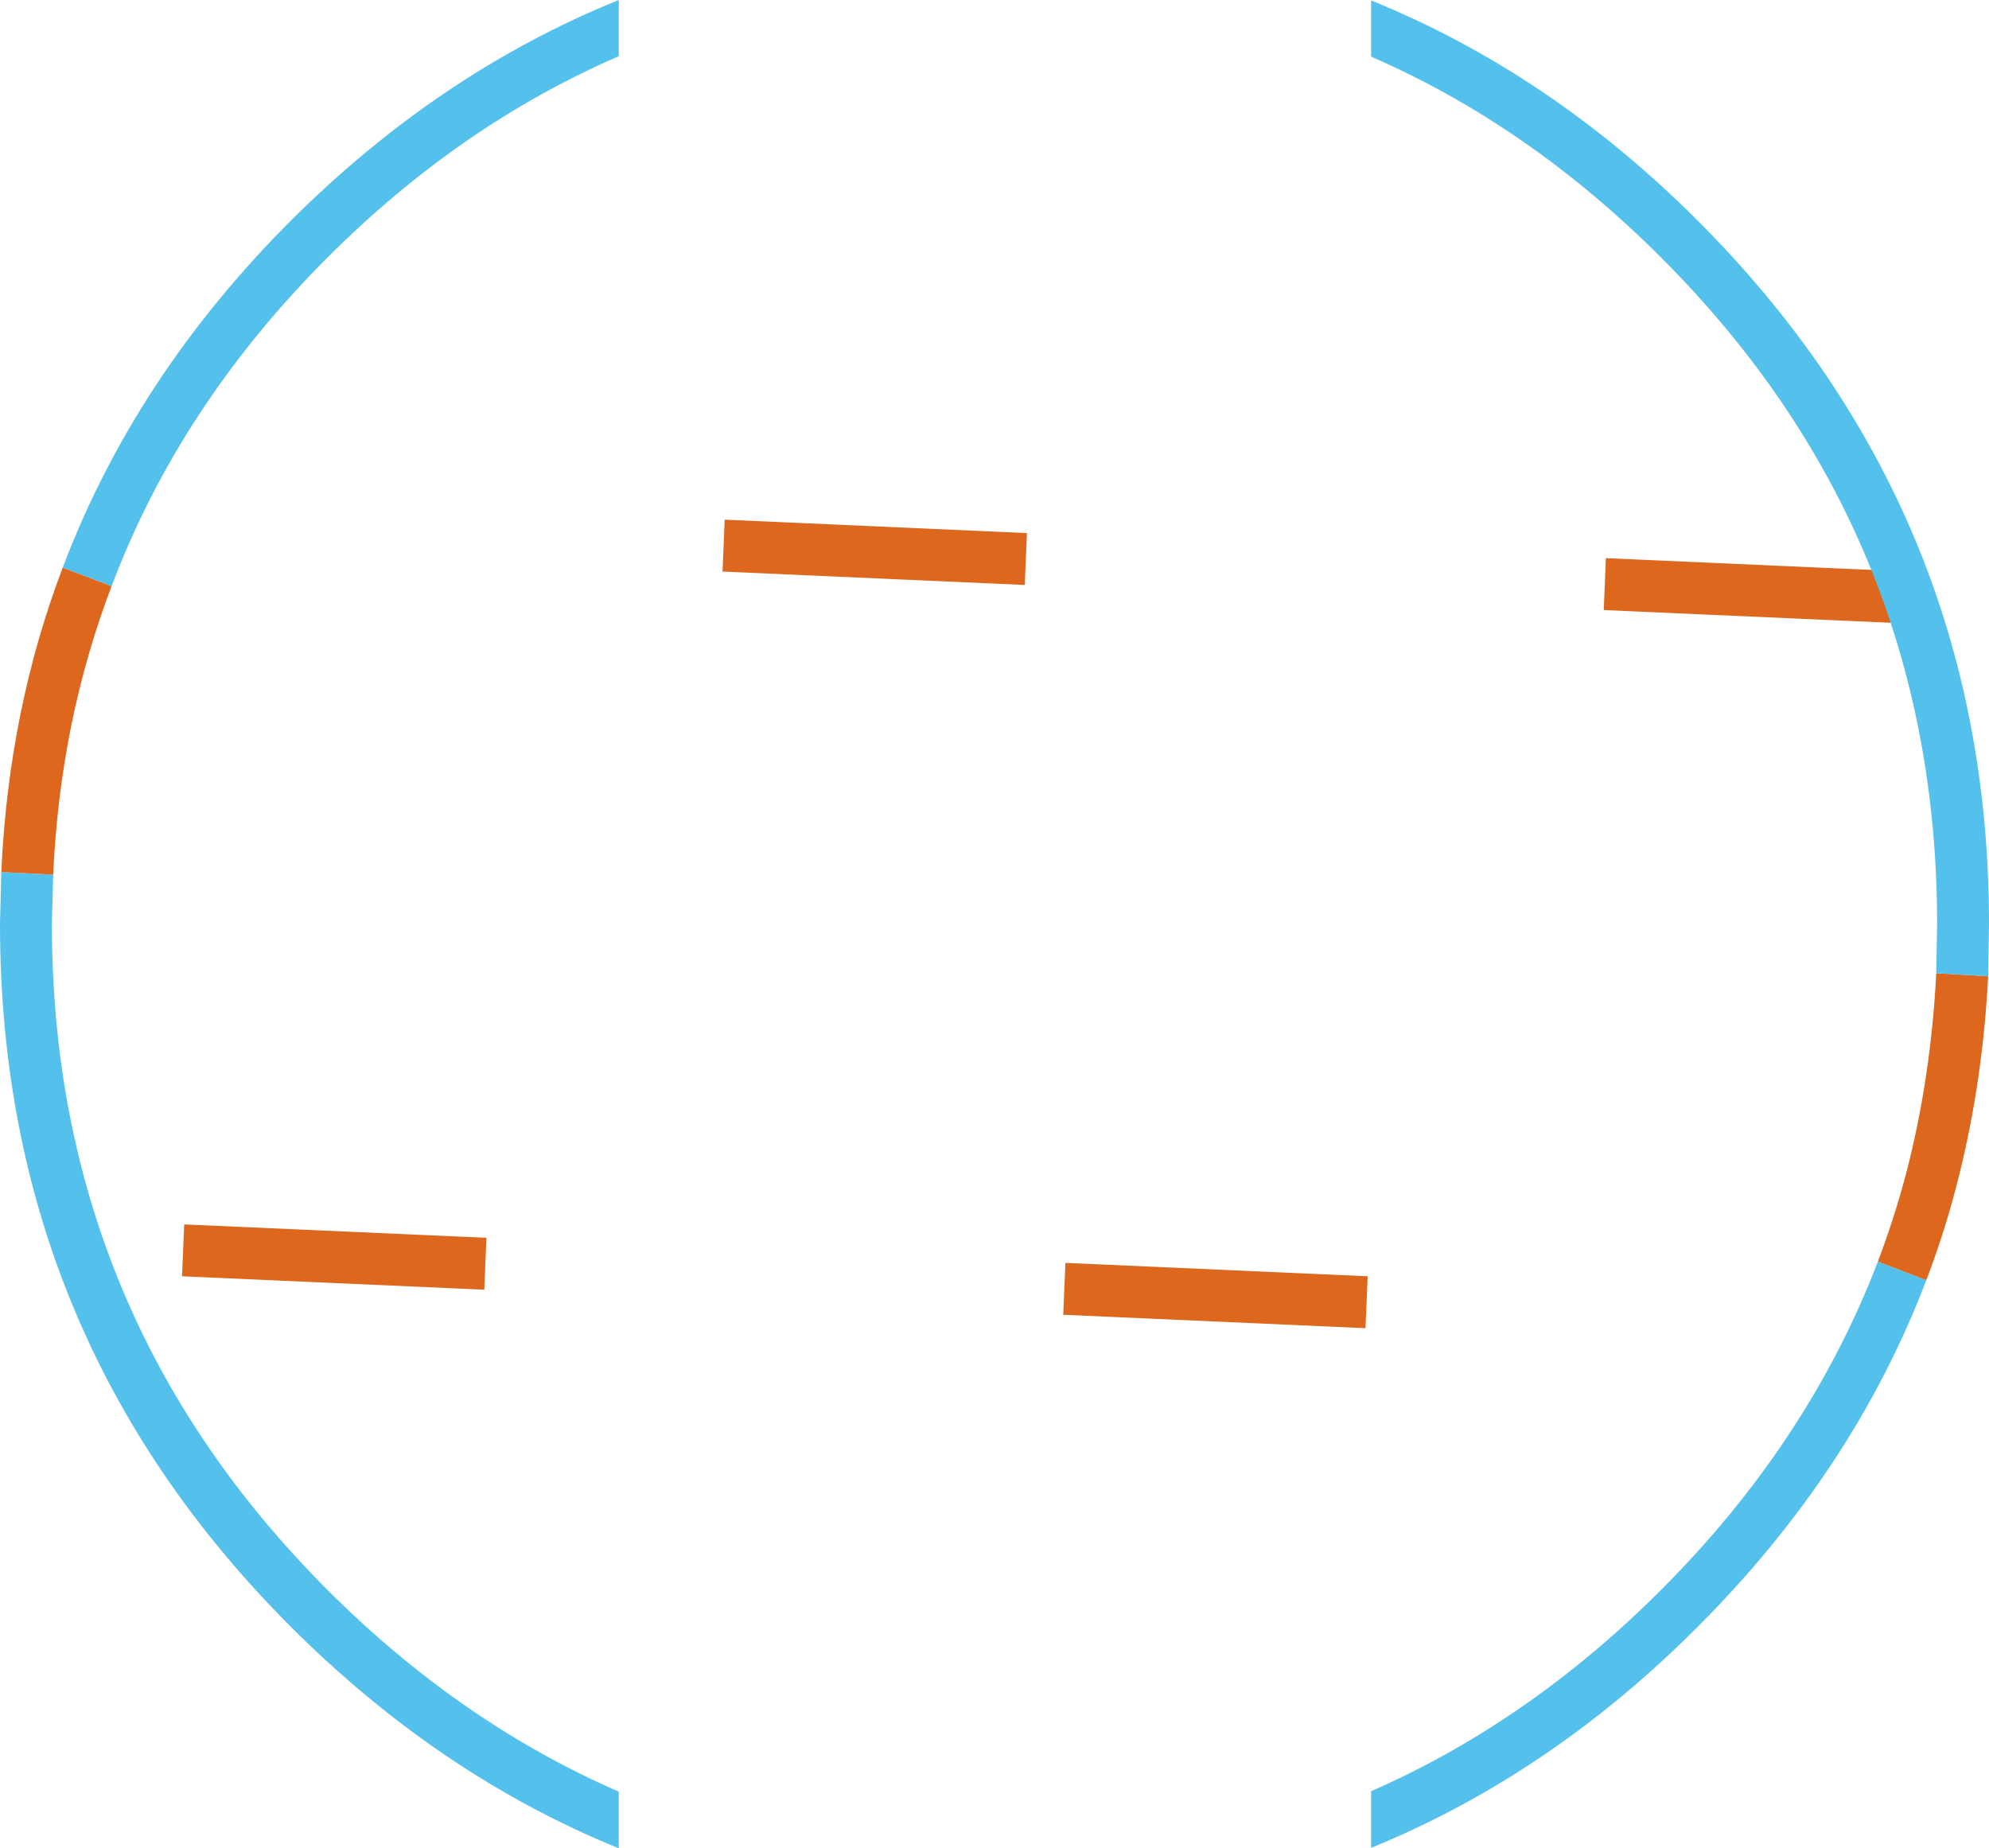 <?xml version="1.0" encoding="UTF-8" standalone="no"?>
<svg xmlns:xlink="http://www.w3.org/1999/xlink" height="213.75px" width="230.0px" xmlns="http://www.w3.org/2000/svg">
  <g transform="matrix(1.0, 0.0, 0.0, 1.0, 115.0, 106.85)">
    <path d="M-107.75 -41.2 Q-99.4 -63.3 -81.35 -81.35 -64.2 -98.45 -43.45 -106.85 L-43.45 -100.35 Q-61.8 -92.4 -77.1 -77.1 -94.2 -60.0 -102.1 -39.05 L-107.75 -41.2 M-108.85 -5.7 L-109.0 0.0 Q-109.0 45.15 -77.1 77.05 -61.8 92.35 -43.45 100.35 L-43.45 106.9 Q-64.2 98.45 -81.35 81.3 -115.0 47.65 -115.0 0.0 L-114.85 -6.0 -108.85 -5.7 M102.15 39.05 L107.75 41.2 Q99.35 63.25 81.3 81.3 64.25 98.4 43.55 106.85 L43.55 100.3 Q61.8 92.3 77.05 77.05 94.15 59.95 102.15 39.05" fill="#54c0ec" fill-rule="evenodd" stroke="none"/>
    <path d="M-107.75 -41.2 L-102.1 -39.05 Q-108.05 -23.45 -108.85 -5.7 L-114.85 -6.0 Q-114.0 -24.75 -107.75 -41.2 M102.15 39.05 Q104.1 33.9 105.5 28.55 108.3 17.6 108.9 5.7 L114.9 6.05 Q114.3 17.9 111.6 28.85 110.05 35.2 107.75 41.2 L102.15 39.05" fill="#dc671d" fill-rule="evenodd" stroke="none"/>
    <path d="M105.4 -34.75 L70.45 -36.3 70.7 -42.3 105.65 -40.75 105.4 -34.75" fill="#dc671d" fill-rule="evenodd" stroke="none"/>
    <path d="M3.5 -39.2 L-31.45 -40.75 -31.2 -46.75 3.75 -45.2 3.5 -39.2" fill="#dc671d" fill-rule="evenodd" stroke="none"/>
    <path d="M42.9 46.75 L7.95 45.2 8.2 39.2 43.15 40.75 42.9 46.75" fill="#dc671d" fill-rule="evenodd" stroke="none"/>
    <path d="M-59.0 42.3 L-93.95 40.75 -93.7 34.75 -58.75 36.3 -59.0 42.3" fill="#dc671d" fill-rule="evenodd" stroke="none"/>
    <path d="M43.55 -100.3 L43.55 -106.8 Q64.25 -98.4 81.3 -81.35 115.0 -47.65 115.0 0.0 L114.9 6.05 108.9 5.7 109.0 0.0 Q109.0 -45.2 77.05 -77.1 61.8 -92.35 43.55 -100.3" fill="#54c0ec" fill-rule="evenodd" stroke="none"/>
  </g>
</svg>

